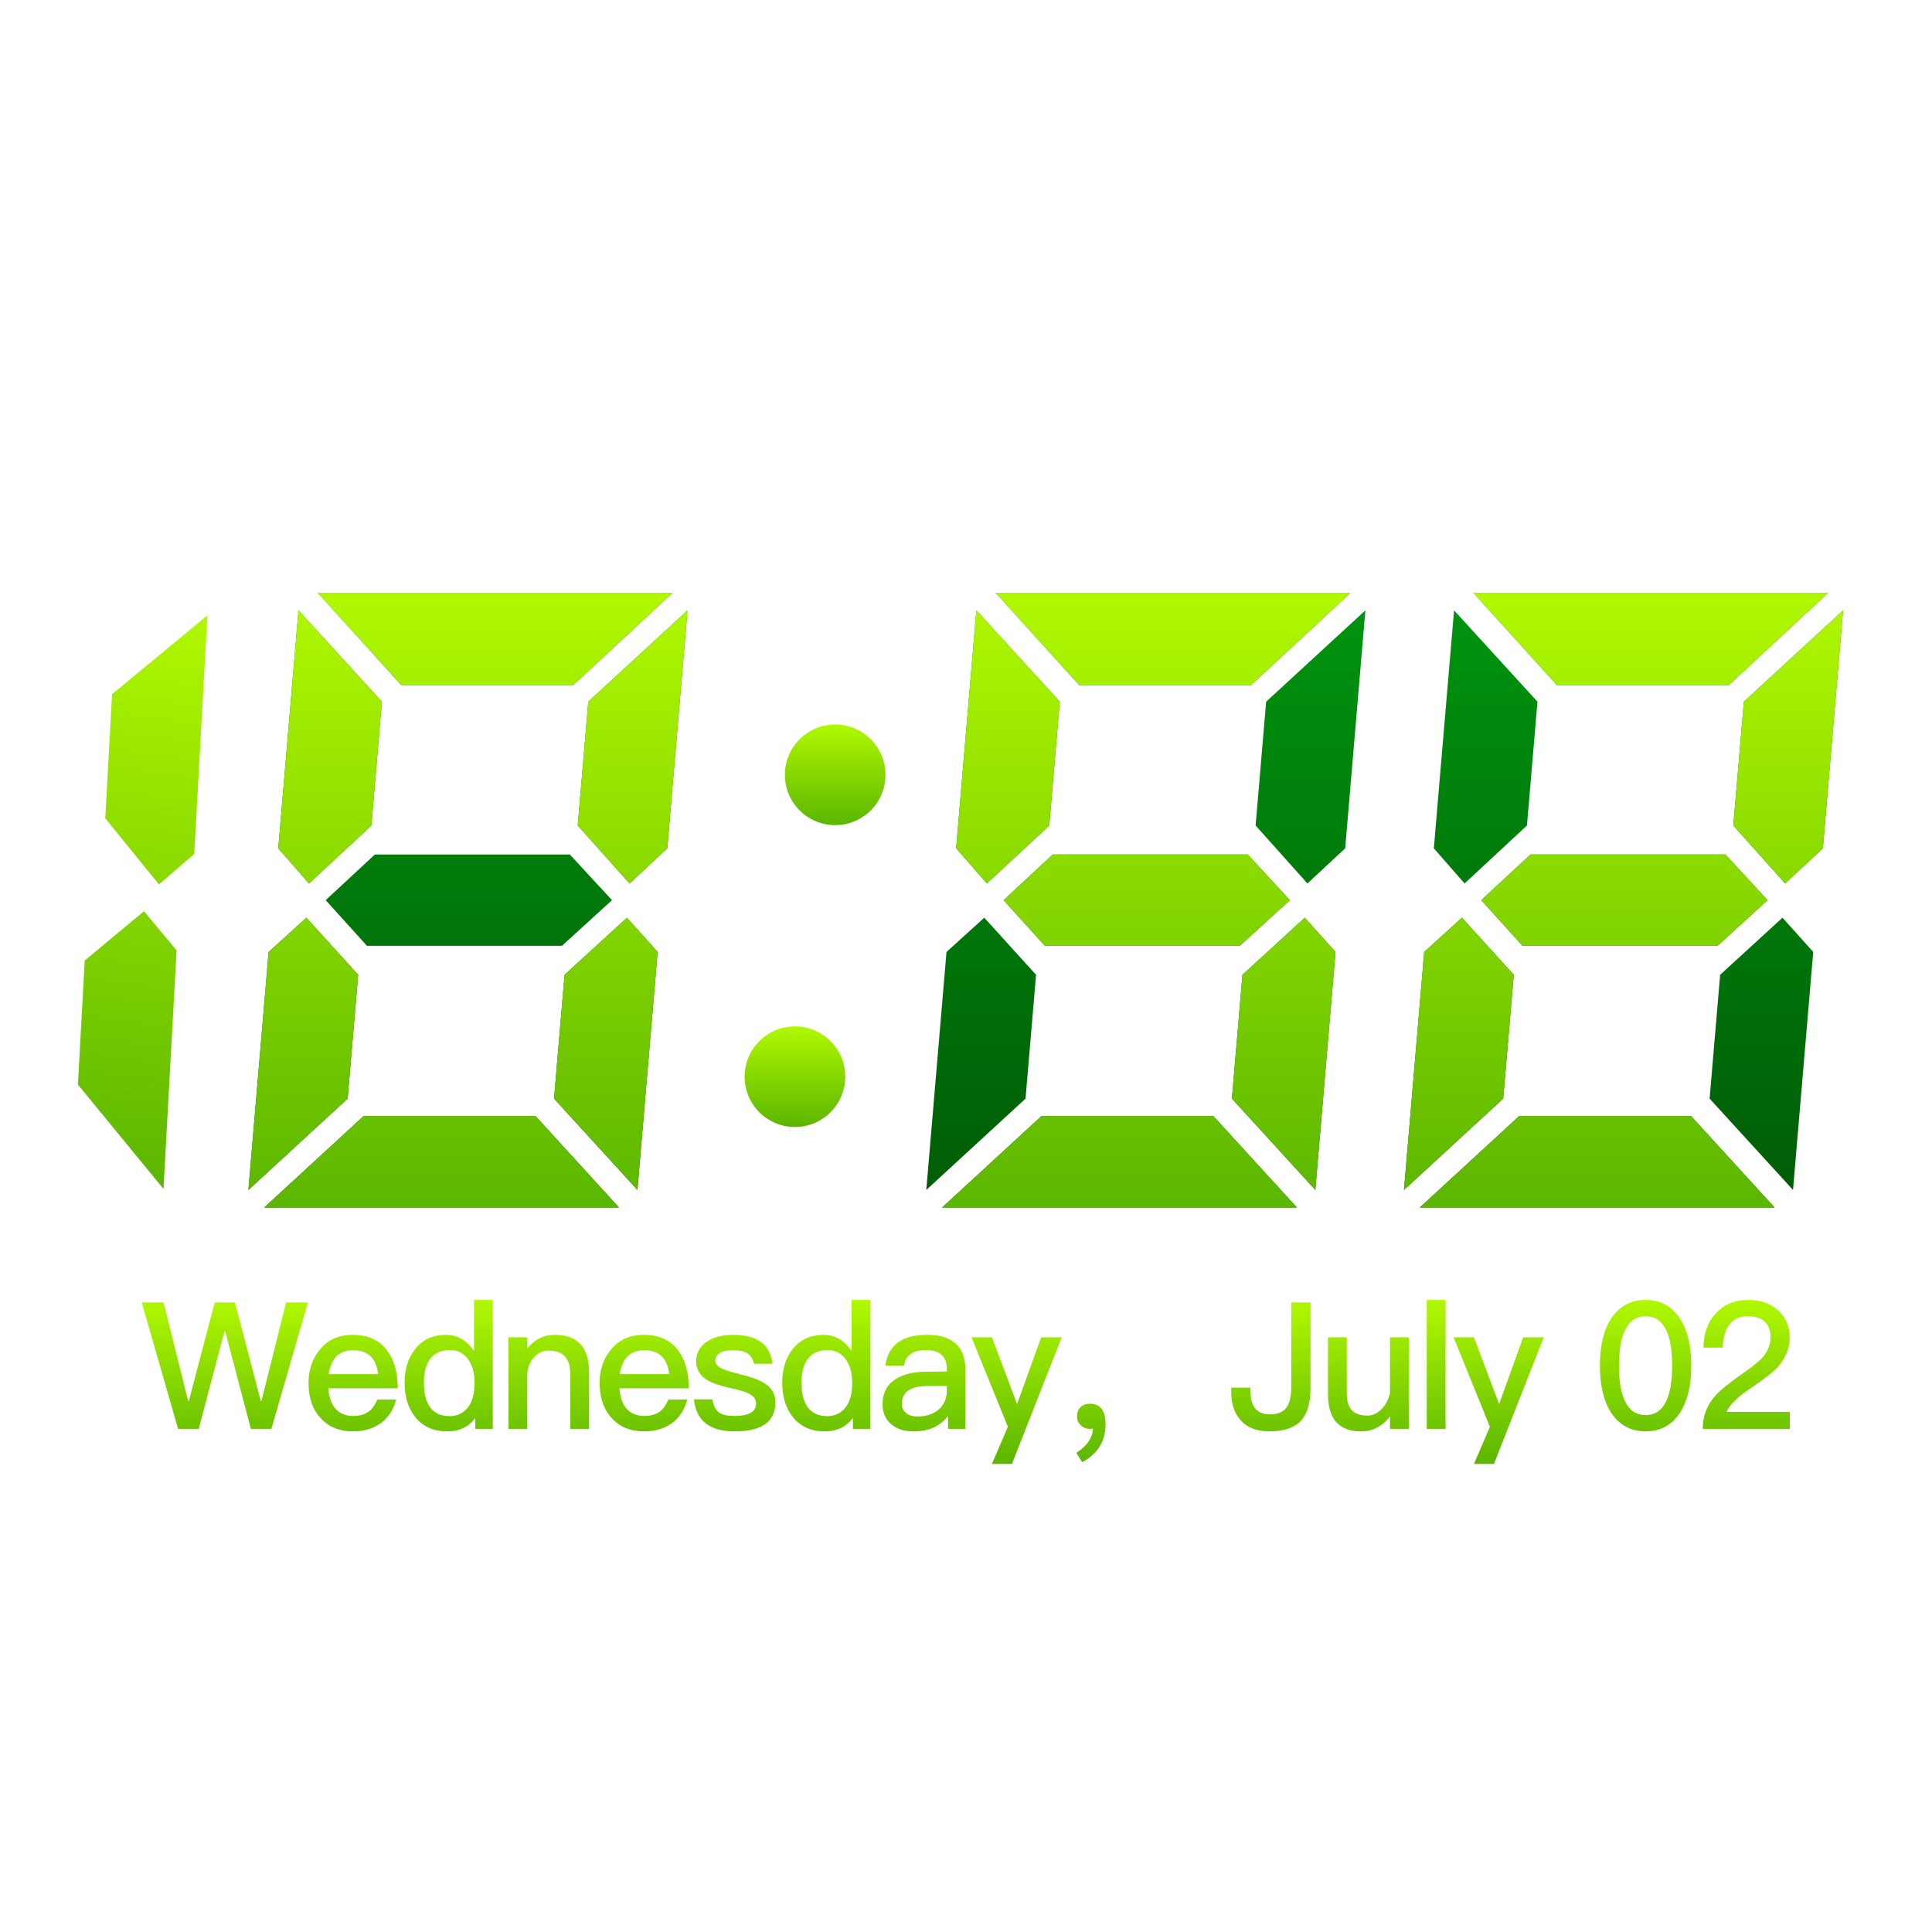 <svg xmlns="http://www.w3.org/2000/svg" width="96" height="96" viewBox="0 0 96 96">
  <defs>
    <filter id="dclock-a" width="126.7%" height="154.5%" x="-13.3%" y="-27.3%" filterUnits="objectBoundingBox">
      <feOffset dy="2" in="SourceAlpha" result="shadowOffsetOuter1"/>
      <feGaussianBlur in="shadowOffsetOuter1" result="shadowBlurOuter1" stdDeviation="2"/>
      <feColorMatrix in="shadowBlurOuter1" result="shadowMatrixOuter1" values="0 0 0 0 0   0 0 0 0 0   0 0 0 0 0  0 0 0 0.2 0"/>
      <feMerge>
        <feMergeNode in="shadowMatrixOuter1"/>
        <feMergeNode in="SourceGraphic"/>
      </feMerge>
    </filter>
    <linearGradient id="dclock-b" x1="50%" x2="50%" y1="0%" y2="100%">
      <stop offset="0%" stop-color="#00950F"/>
      <stop offset="100%" stop-color="#005B06"/>
    </linearGradient>
    <linearGradient id="dclock-c" x1="50%" x2="50%" y1="0%" y2="100%">
      <stop offset="0%" stop-color="#B1F800"/>
      <stop offset="100%" stop-color="#5BB600"/>
    </linearGradient>
    <linearGradient id="dclock-d" x1="50%" x2="50%" y1="0%" y2="100%">
      <stop offset="0%" stop-color="#B1F800"/>
      <stop offset="100%" stop-color="#5BB600"/>
    </linearGradient>
    <linearGradient id="dclock-e" x1="50%" x2="50%" y1="0%" y2="100%">
      <stop offset="0%" stop-color="#B1F800"/>
      <stop offset="100%" stop-color="#5BB600"/>
    </linearGradient>
    <linearGradient id="dclock-f" x1="50%" x2="50%" y1="0%" y2="100%">
      <stop offset="0%" stop-color="#B1F800"/>
      <stop offset="100%" stop-color="#5BB600"/>
    </linearGradient>
  </defs>
  <g fill="none" filter="url(#dclock-a)" transform="translate(1.618 27.455)">
    <path fill="url(#dclock-b)" d="M26.871,4.582 L31.802,-1.42108547e-14 L14.173,-1.42108547e-14 L18.318,4.582 L26.871,4.582 Z M13.736,14.444 L16.835,11.564 L17.358,5.411 L13.213,0.873 L12.209,12.698 L13.736,14.444 Z M29.664,14.444 L31.54,12.698 L32.544,0.873 L27.613,5.411 L27.089,11.564 L29.664,14.444 Z M26.304,17.542 L28.791,15.273 L26.696,13.004 L17.009,13.004 L14.565,15.273 L16.616,17.542 L26.304,17.542 Z M10.725,29.673 L15.656,25.135 L16.18,18.982 L13.605,16.145 L11.729,17.847 L10.725,29.673 Z M30.056,29.673 L31.06,17.847 L29.533,16.145 L26.435,18.982 L25.911,25.135 L30.056,29.673 Z M29.14,30.545 L24.995,26.007 L16.442,26.007 L11.511,30.545 L29.14,30.545 Z M60.555,4.582 L65.485,-1.42108547e-14 L47.856,-1.42108547e-14 L52.002,4.582 L60.555,4.582 Z M47.42,14.444 L50.518,11.564 L51.042,5.411 L46.896,0.873 L45.893,12.698 L47.42,14.444 Z M63.347,14.444 L65.224,12.698 L66.227,0.873 L61.296,5.411 L60.773,11.564 L63.347,14.444 Z M59.987,17.542 L62.475,15.273 L60.38,13.004 L50.693,13.004 L48.249,15.273 L50.3,17.542 L59.987,17.542 Z M44.409,29.673 L49.34,25.135 L49.864,18.982 L47.289,16.145 L45.413,17.847 L44.409,29.673 Z M63.74,29.673 L64.744,17.847 L63.216,16.145 L60.118,18.982 L59.595,25.135 L63.74,29.673 Z M62.824,30.545 L58.678,26.007 L50.125,26.007 L45.195,30.545 L62.824,30.545 Z M84.291,4.582 L89.222,-1.42108547e-14 L71.593,-1.42108547e-14 L75.738,4.582 L84.291,4.582 Z M71.156,14.444 L74.255,11.564 L74.778,5.411 L70.633,0.873 L69.629,12.698 L71.156,14.444 Z M87.084,14.444 L88.96,12.698 L89.964,0.873 L85.033,5.411 L84.509,11.564 L87.084,14.444 Z M83.724,17.542 L86.211,15.273 L84.116,13.004 L74.429,13.004 L71.985,15.273 L74.036,17.542 L83.724,17.542 Z M68.145,29.673 L73.076,25.135 L73.6,18.982 L71.025,16.145 L69.149,17.847 L68.145,29.673 Z M87.476,29.673 L88.48,17.847 L86.953,16.145 L83.855,18.982 L83.331,25.135 L87.476,29.673 Z M86.56,30.545 L82.415,26.007 L73.862,26.007 L68.931,30.545 L86.56,30.545 Z"/>
    <path fill="url(#dclock-c)" d="M26.871,4.582 L31.802,-1.42108547e-14 L14.173,-1.42108547e-14 L18.318,4.582 L26.871,4.582 Z M13.736,14.444 L16.835,11.564 L17.358,5.411 L13.213,0.873 L12.209,12.698 L13.736,14.444 Z M29.664,14.444 L31.54,12.698 L32.544,0.873 L27.613,5.411 L27.089,11.564 L29.664,14.444 Z M10.725,29.673 L15.656,25.135 L16.18,18.982 L13.605,16.145 L11.729,17.847 L10.725,29.673 Z M30.056,29.673 L31.06,17.847 L29.533,16.145 L26.435,18.982 L25.911,25.135 L30.056,29.673 Z M29.14,30.545 L24.995,26.007 L16.442,26.007 L11.511,30.545 L29.14,30.545 Z M60.555,4.582 L65.485,-1.42108547e-14 L47.856,-1.42108547e-14 L52.002,4.582 L60.555,4.582 Z M47.42,14.444 L50.518,11.564 L51.042,5.411 L46.896,0.873 L45.893,12.698 L47.42,14.444 Z M59.987,17.542 L62.475,15.273 L60.38,13.004 L50.693,13.004 L48.249,15.273 L50.3,17.542 L59.987,17.542 Z M63.74,29.673 L64.744,17.847 L63.216,16.145 L60.118,18.982 L59.595,25.135 L63.74,29.673 Z M62.824,30.545 L58.678,26.007 L50.125,26.007 L45.195,30.545 L62.824,30.545 Z M84.291,4.582 L89.222,-1.42108547e-14 L71.593,-1.42108547e-14 L75.738,4.582 L84.291,4.582 Z M87.084,14.444 L88.96,12.698 L89.964,0.873 L85.033,5.411 L84.509,11.564 L87.084,14.444 Z M83.724,17.542 L86.211,15.273 L84.116,13.004 L74.429,13.004 L71.985,15.273 L74.036,17.542 L83.724,17.542 Z M68.145,29.673 L73.076,25.135 L73.6,18.982 L71.025,16.145 L69.149,17.847 L68.145,29.673 Z M86.56,30.545 L82.415,26.007 L73.862,26.007 L68.931,30.545 L86.56,30.545 Z"/>
    <path fill="url(#dclock-d)" d="M6.189,14.393 L3.091,11.513 L2.568,5.36 L6.713,0.822 L7.717,12.647 L6.189,14.393 Z M8.519,29.344 L3.588,24.805 L3.065,18.653 L5.639,15.816 L7.515,17.518 L8.519,29.344 Z" transform="rotate(8 5.543 15.083)"/>
    <path fill="url(#dclock-e)" d="M8.259,41.545 L9.535,36.697 L9.571,36.697 L10.847,41.545 L11.867,41.545 L13.68,35.262 L12.598,35.262 L11.375,40.155 L11.339,40.155 L10.055,35.262 L9.051,35.262 L7.767,40.155 L7.731,40.155 L6.508,35.262 L5.426,35.262 L7.23,41.545 L8.259,41.545 Z M15.938,41.669 C16.542,41.669 17.044,41.496 17.443,41.149 C17.748,40.874 17.956,40.519 18.068,40.085 L18.068,40.085 L17.135,40.085 C17.006,40.366 16.868,40.563 16.721,40.674 C16.516,40.827 16.252,40.903 15.929,40.903 C15.565,40.903 15.275,40.786 15.058,40.551 C14.853,40.322 14.732,39.982 14.697,39.53 L14.697,39.53 L18.147,39.53 C18.141,38.727 17.959,38.093 17.601,37.629 C17.22,37.125 16.654,36.873 15.903,36.873 C15.228,36.873 14.697,37.104 14.31,37.568 C13.911,38.02 13.712,38.586 13.712,39.266 C13.712,40.011 13.923,40.604 14.345,41.044 C14.732,41.46 15.263,41.669 15.938,41.669 Z M17.17,38.826 L14.715,38.826 C14.768,38.451 14.894,38.157 15.093,37.946 C15.298,37.741 15.577,37.638 15.929,37.638 C16.668,37.638 17.082,38.034 17.17,38.826 L17.17,38.826 Z M20.589,41.669 C21.205,41.669 21.675,41.446 21.997,41 L21.997,41 L21.997,41.545 L22.868,41.545 L22.868,35.139 L21.936,35.139 L21.936,37.673 C21.566,37.14 21.103,36.873 20.545,36.873 C19.888,36.873 19.375,37.11 19.005,37.585 C18.659,38.02 18.486,38.574 18.486,39.249 C18.486,39.947 18.662,40.516 19.014,40.956 C19.395,41.431 19.92,41.669 20.589,41.669 Z M20.73,40.912 C20.267,40.912 19.929,40.748 19.718,40.419 C19.536,40.143 19.445,39.753 19.445,39.249 C19.445,38.744 19.542,38.36 19.736,38.096 C19.953,37.785 20.293,37.629 20.756,37.629 C21.103,37.629 21.387,37.767 21.61,38.043 C21.845,38.348 21.962,38.744 21.962,39.231 L21.962,39.231 L21.962,39.31 C21.962,39.762 21.865,40.135 21.672,40.428 C21.437,40.751 21.123,40.912 20.73,40.912 Z M24.581,41.545 L24.581,38.809 C24.616,38.445 24.742,38.155 24.959,37.937 C25.147,37.75 25.378,37.656 25.654,37.656 C26.364,37.656 26.719,38.043 26.719,38.817 L26.719,38.817 L26.719,41.545 L27.652,41.545 L27.652,38.738 C27.652,37.495 27.086,36.873 25.953,36.873 C25.66,36.873 25.405,36.931 25.188,37.049 C24.953,37.166 24.751,37.336 24.581,37.559 L24.581,37.559 L24.581,36.996 L23.648,36.996 L23.648,41.545 L24.581,41.545 Z M30.402,41.669 C31.007,41.669 31.508,41.496 31.907,41.149 C32.212,40.874 32.42,40.519 32.532,40.085 L32.532,40.085 L31.599,40.085 C31.47,40.366 31.332,40.563 31.186,40.674 C30.98,40.827 30.716,40.903 30.394,40.903 C30.03,40.903 29.739,40.786 29.522,40.551 C29.317,40.322 29.197,39.982 29.162,39.53 L29.162,39.53 L32.611,39.53 C32.605,38.727 32.423,38.093 32.066,37.629 C31.684,37.125 31.118,36.873 30.367,36.873 C29.692,36.873 29.162,37.104 28.774,37.568 C28.375,38.02 28.176,38.586 28.176,39.266 C28.176,40.011 28.387,40.604 28.81,41.044 C29.197,41.46 29.728,41.669 30.402,41.669 Z M31.634,38.826 L29.179,38.826 C29.232,38.451 29.358,38.157 29.558,37.946 C29.763,37.741 30.042,37.638 30.394,37.638 C31.133,37.638 31.546,38.034 31.634,38.826 L31.634,38.826 Z M34.886,41.669 C36.236,41.669 36.91,41.188 36.91,40.225 C36.91,39.821 36.729,39.504 36.365,39.275 C36.107,39.111 35.722,38.967 35.212,38.844 C34.754,38.727 34.449,38.636 34.297,38.571 C34.05,38.454 33.927,38.319 33.927,38.166 C33.927,37.984 34.009,37.849 34.174,37.761 C34.303,37.679 34.514,37.638 34.807,37.638 C35.13,37.638 35.37,37.691 35.529,37.797 C35.676,37.891 35.784,38.061 35.854,38.307 L35.854,38.307 L36.761,38.307 C36.655,37.351 36.01,36.873 34.825,36.873 C34.273,36.873 33.828,36.99 33.487,37.225 C33.147,37.453 32.977,37.776 32.977,38.193 C32.977,38.58 33.153,38.885 33.505,39.108 C33.716,39.249 34.092,39.381 34.631,39.504 C35.101,39.609 35.406,39.697 35.546,39.768 C35.816,39.891 35.951,40.064 35.951,40.287 C35.951,40.698 35.588,40.903 34.86,40.903 C34.52,40.903 34.268,40.844 34.103,40.727 C33.939,40.598 33.83,40.381 33.778,40.076 L33.778,40.076 L32.862,40.076 C32.968,41.138 33.643,41.669 34.886,41.669 Z M39.353,41.669 C39.969,41.669 40.438,41.446 40.761,41 L40.761,41 L40.761,41.545 L41.632,41.545 L41.632,35.139 L40.699,35.139 L40.699,37.673 C40.33,37.14 39.866,36.873 39.309,36.873 C38.652,36.873 38.139,37.11 37.769,37.585 C37.423,38.02 37.25,38.574 37.25,39.249 C37.25,39.947 37.426,40.516 37.778,40.956 C38.159,41.431 38.684,41.669 39.353,41.669 Z M39.494,40.912 C39.03,40.912 38.693,40.748 38.482,40.419 C38.3,40.143 38.209,39.753 38.209,39.249 C38.209,38.744 38.306,38.36 38.499,38.096 C38.716,37.785 39.057,37.629 39.52,37.629 C39.866,37.629 40.151,37.767 40.374,38.043 C40.608,38.348 40.726,38.744 40.726,39.231 L40.726,39.231 L40.726,39.31 C40.726,39.762 40.629,40.135 40.435,40.428 C40.201,40.751 39.887,40.912 39.494,40.912 Z M43.776,41.669 C44.174,41.669 44.524,41.598 44.823,41.457 C45.098,41.311 45.321,41.126 45.492,40.903 L45.492,40.903 L45.492,41.545 L46.354,41.545 L46.354,38.641 C46.354,38.09 46.216,37.668 45.94,37.374 C45.624,37.04 45.131,36.873 44.462,36.873 C43.858,36.873 43.391,36.984 43.063,37.207 C42.676,37.465 42.447,37.864 42.376,38.404 L42.376,38.404 L43.3,38.404 C43.336,38.14 43.456,37.94 43.661,37.805 C43.831,37.688 44.078,37.629 44.4,37.629 C45.087,37.629 45.43,37.946 45.43,38.58 L45.43,38.58 L45.43,38.694 L44.409,38.703 C43.793,38.703 43.294,38.82 42.913,39.055 C42.461,39.331 42.236,39.756 42.236,40.331 C42.236,40.736 42.376,41.061 42.658,41.308 C42.934,41.548 43.306,41.669 43.776,41.669 Z M43.987,40.929 C43.729,40.929 43.532,40.871 43.397,40.753 C43.262,40.636 43.195,40.487 43.195,40.305 C43.195,39.712 43.62,39.416 44.471,39.416 L44.471,39.416 L45.43,39.407 L45.43,39.645 C45.43,40.026 45.298,40.337 45.034,40.577 C44.752,40.812 44.403,40.929 43.987,40.929 Z M48.664,43.288 L51.137,36.996 L50.116,36.996 L48.92,40.313 L47.67,36.996 L46.658,36.996 L48.462,41.44 L47.67,43.288 L48.664,43.288 Z M52.154,43.2 C52.929,42.783 53.316,42.156 53.316,41.317 C53.316,40.636 53.058,40.296 52.541,40.296 C52.348,40.296 52.192,40.352 52.075,40.463 C51.958,40.575 51.899,40.73 51.899,40.929 C51.899,41.1 51.961,41.246 52.084,41.369 C52.213,41.487 52.365,41.545 52.541,41.545 C52.588,41.545 52.641,41.54 52.7,41.528 C52.653,42.015 52.374,42.417 51.864,42.733 L51.864,42.733 L52.154,43.2 Z M61.478,41.669 C62.194,41.669 62.722,41.481 63.062,41.105 C63.356,40.748 63.502,40.22 63.502,39.521 L63.502,39.521 L63.502,35.262 L62.543,35.262 L62.543,39.486 C62.543,39.944 62.461,40.281 62.297,40.498 C62.127,40.715 61.86,40.824 61.496,40.824 C60.845,40.824 60.519,40.448 60.519,39.697 L60.519,39.697 L60.519,39.495 L59.56,39.495 L59.56,39.706 C59.56,40.316 59.727,40.797 60.062,41.149 C60.378,41.496 60.851,41.669 61.478,41.669 Z M66.015,41.669 C66.584,41.669 67.062,41.422 67.45,40.929 L67.45,40.929 L67.45,41.545 L68.382,41.545 L68.382,36.996 L67.45,36.996 L67.45,39.777 C67.368,40.111 67.221,40.381 67.01,40.586 C66.793,40.786 66.567,40.885 66.332,40.885 C65.974,40.885 65.713,40.795 65.549,40.613 C65.385,40.443 65.302,40.161 65.302,39.768 L65.302,39.768 L65.302,36.996 L64.37,36.996 L64.37,39.829 C64.37,41.056 64.918,41.669 66.015,41.669 Z M70.209,41.545 L70.209,35.139 L69.276,35.139 L69.276,41.545 L70.209,41.545 Z M72.616,43.288 L75.089,36.996 L74.068,36.996 L72.872,40.313 L71.622,36.996 L70.61,36.996 L72.414,41.44 L71.622,43.288 L72.616,43.288 Z M80.15,41.669 C80.884,41.669 81.456,41.358 81.866,40.736 C82.236,40.155 82.421,39.378 82.421,38.404 C82.421,37.43 82.236,36.653 81.866,36.072 C81.461,35.45 80.889,35.139 80.15,35.139 C79.411,35.139 78.839,35.45 78.434,36.072 C78.065,36.641 77.88,37.418 77.88,38.404 C77.88,39.378 78.065,40.155 78.434,40.736 C78.845,41.358 79.417,41.669 80.15,41.669 Z M80.15,40.859 C79.634,40.859 79.27,40.575 79.059,40.005 C78.906,39.624 78.83,39.09 78.83,38.404 C78.83,37.712 78.906,37.178 79.059,36.802 C79.27,36.233 79.634,35.949 80.15,35.949 C80.666,35.949 81.03,36.233 81.241,36.802 C81.394,37.195 81.47,37.729 81.47,38.404 C81.47,39.067 81.394,39.601 81.241,40.005 C81.03,40.575 80.666,40.859 80.15,40.859 Z M87.318,41.545 L87.318,40.701 L84.177,40.701 C84.312,40.355 84.716,39.959 85.391,39.513 C86.013,39.09 86.447,38.753 86.694,38.501 C87.104,38.043 87.31,37.547 87.31,37.013 C87.31,36.462 87.119,36.01 86.738,35.658 C86.356,35.312 85.86,35.139 85.25,35.139 C84.57,35.139 84.03,35.365 83.631,35.817 C83.238,36.239 83.036,36.802 83.024,37.506 L83.024,37.506 L83.983,37.506 C84.001,36.996 84.112,36.612 84.318,36.353 C84.517,36.084 84.816,35.949 85.215,35.949 C85.591,35.949 85.875,36.037 86.069,36.213 C86.262,36.389 86.359,36.653 86.359,37.005 C86.359,37.368 86.215,37.712 85.928,38.034 C85.758,38.21 85.459,38.451 85.03,38.756 C84.303,39.26 83.831,39.642 83.614,39.9 C83.197,40.369 82.989,40.918 82.989,41.545 L82.989,41.545 L87.318,41.545 Z"/>
    <circle cx="39.882" cy="9.045" r="2.5" fill="url(#dclock-f)"/>
    <circle cx="37.882" cy="24.045" r="2.5" fill="url(#dclock-f)"/>
  </g>
</svg>
